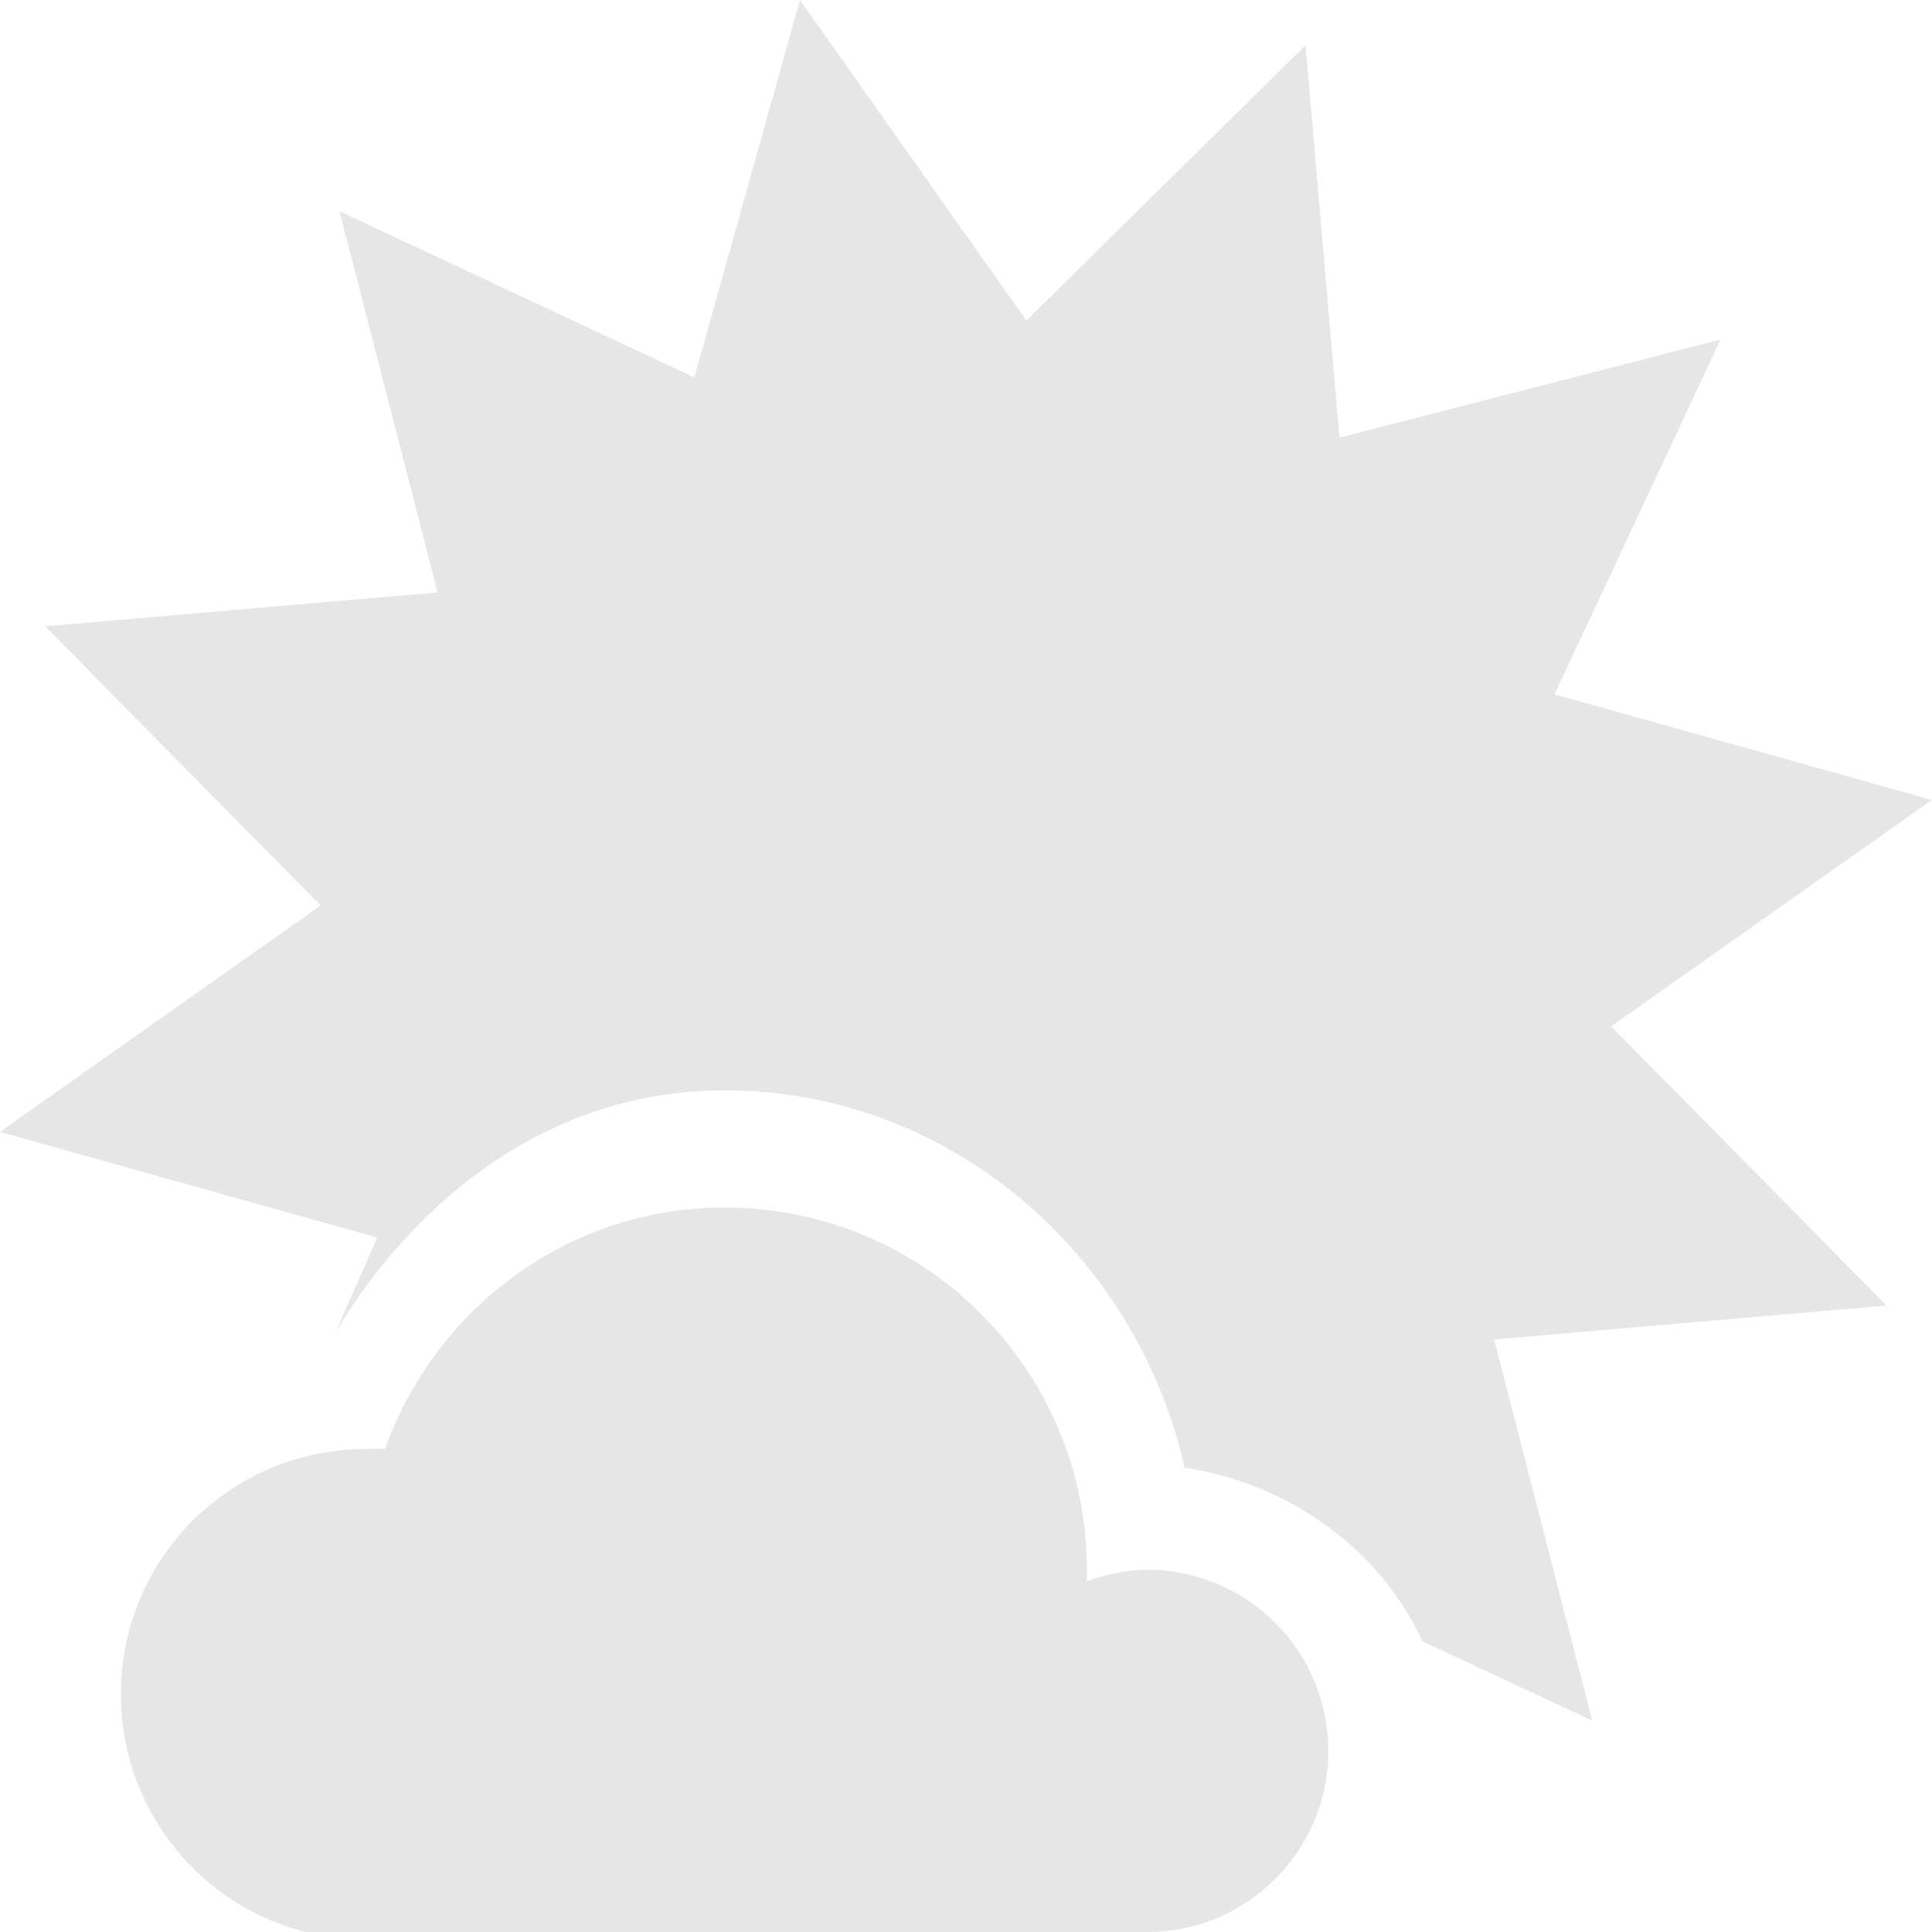 <svg height="16" width="16" xmlns="http://www.w3.org/2000/svg"><path d="m6.625 0-.875 3.125-2.938-1.375.812 3.156-3.25.281 2.281 2.312-2.656 1.875 3.125.875-.344.781c.686-1.134 1.8-2 3.219-2 1.876 0 3.413 1.364 3.812 3.125.862.128 1.625.68 1.969 1.438l1.406.656-.812-3.156 3.25-.281-2.281-2.312 2.656-1.875-3.125-.875 1.375-2.938-3.156.812-.281-3.25-2.312 2.281z" fill="#e6e6e6"/><path d="m6 10c-1.301 0-2.397.842-2.812 2-.053-.004-.103 0-.156 0-1.124 0-2.031.907-2.031 2.031s.907 2.031 2.031 2.031l6.469-.062c.828 0 1.5-.672 1.5-1.5s-.672-1.5-1.5-1.5c-.173 0-.346.04-.5.094.001-.032 0-.061 0-.094 0-1.657-1.343-3-3-3z" fill="#e6e6e6"/><path d="m6 18c-1.301 0-2.397.842-2.812 2-.053-.004-.103 0-.156 0-1.124 0-2.031.907-2.031 2.031s.907 2.031 2.031 2.031l6.469-.062c.828 0 1.5-.672 1.5-1.5s-.672-1.5-1.5-1.5c-.173 0-.346.04-.5.094.001-.032 0-.061 0-.094 0-1.657-1.343-3-3-3z" fill="#f00" opacity=".8"/><g fill="#6e6e6e"><path d="m6.625 30-.406 4.156-3-1.719 1.344 3.125-4.188-.375 3.406 2.438-3.781 1.75 3.906.375c.591-.441 1.291-.719 2.094-.719 1.831 0 3.305 1.302 3.75 3l.031-.188.656.5c.405.166.766.419 1.031.75l2.188 1.656-2.219-4.312 3.719.375-2.938-2.438 3.781-1.75-4.156-.406 3.156-4.25-4.562 2.594.219-3.719-2.281 2.938z" opacity=".8"/><path d="m6 40c-1.301 0-2.397.842-2.812 2-.053-.004-.103 0-.156 0-1.124 0-2.031.907-2.031 2.031s.907 2.031 2.031 2.031l6.469-.062c.828 0 1.5-.672 1.5-1.5s-.672-1.5-1.5-1.5c-.173 0-.346.04-.5.094.001-.032 0-.061 0-.094 0-1.657-1.343-3-3-3z"/><path d="m13 13-3.296-2.313-.374 4.01-1.698-3.652-2.328 3.285.355-4.011-3.659 1.681 2.313-3.296-4.01-.374 3.652-1.698-3.285-2.328 4.011.355-1.681-3.659 3.296 2.313.374-4.01 1.698 3.652 2.328-3.285-.355 4.011 3.659-1.681-2.313 3.296 4.01.374-3.652 1.698 3.285 2.328-4.011-.355z" opacity=".8" transform="matrix(1.039 0 0 1.039 -.316 -19.276)"/></g></svg>